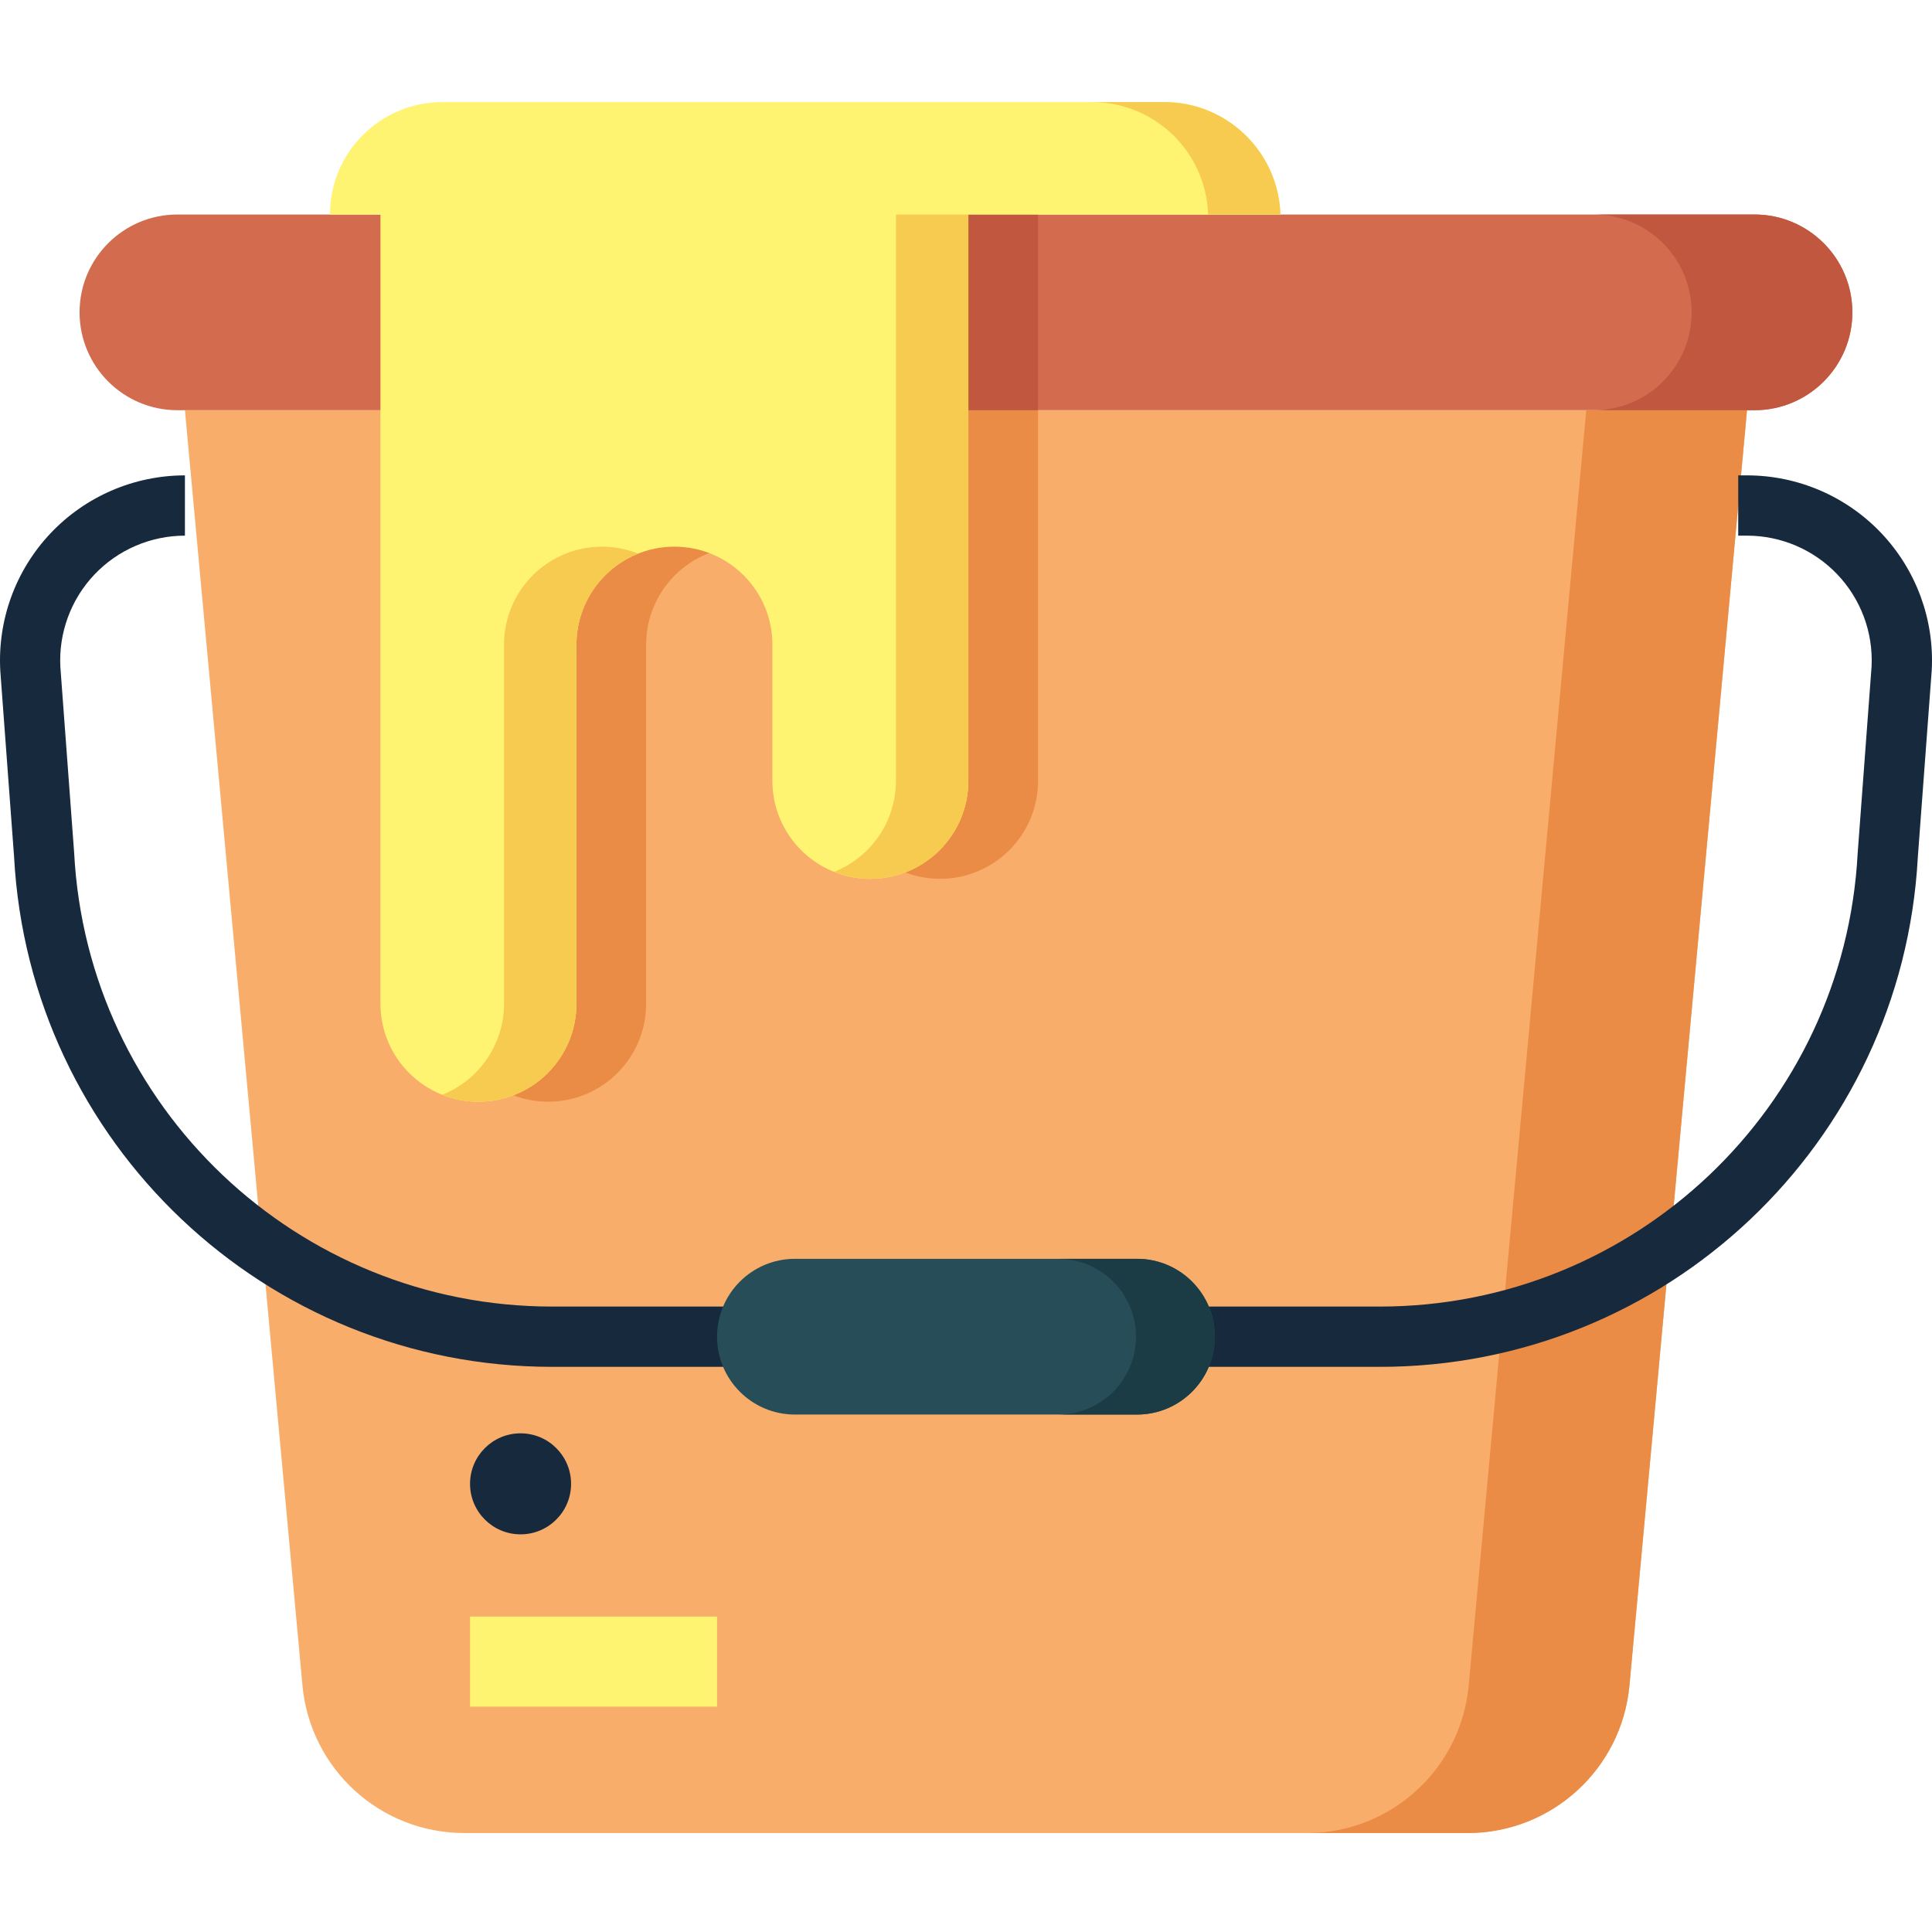 <svg height="448pt" viewBox="0 -23 448.71 448" width="448pt" xmlns="http://www.w3.org/2000/svg"><path d="m340.844 402.371h-233c-19.508.004-35.805-14.855-37.598-34.281l-27.297-296.176h362.801l-27.305 296.176c-1.793 19.426-18.09 34.285-37.602 34.281zm0 0" fill="#f9ad6a"/><path d="m104.555 71.914v137.852c0 12.566 10.188 22.754 22.754 22.754 12.57 0 22.758-10.188 22.758-22.754v-83.402c0-12.566 10.188-22.754 22.754-22.754 12.57 0 22.758 10.188 22.758 22.754v31.633c0 12.566 10.188 22.758 22.754 22.758 12.57 0 22.758-10.191 22.758-22.758v-86.082zm0 0" fill="#ea8c46"/><path d="m41.207 26.465h366.277c12.551 0 22.727 10.172 22.727 22.723s-10.176 22.727-22.727 22.727h-366.277c-12.551 0-22.727-10.176-22.727-22.727s10.176-22.723 22.727-22.723zm0 0" fill="#d36c4f"/><path d="m368.41 71.914-27.305 296.176c-1.789 19.426-18.09 34.289-37.602 34.281h37.332c19.512.008 35.812-14.855 37.602-34.281l27.305-296.176zm0 0" fill="#ea8c46"/><path d="m407.484 26.465h-37.332c12.551 0 22.727 10.172 22.727 22.723s-10.176 22.727-22.727 22.727h37.332c12.551 0 22.727-10.176 22.727-22.727s-10.176-22.723-22.727-22.723zm0 0" fill="#c1573e"/><path d="m104.555 26.465h136.535v45.449h-136.535zm0 0" fill="#c1573e"/><path d="m320.457 294.098h-192.223c-66.531.004-121.434-52.051-124.965-118.484l-3.199-43.156c-.672-11.797 3.543-23.352 11.656-31.941 8.113-8.59 19.406-13.461 31.223-13.465v14c-7.949.004-15.551 3.27-21.023 9.039-5.469 5.77-8.328 13.535-7.906 21.477l3.203 43.152c3.082 59.062 51.867 105.375 111.012 105.379h192.223c59.086 0 107.84-46.23 110.984-105.23l3.234-43.449c.383-7.918-2.496-15.645-7.965-21.379-5.465-5.738-13.043-8.984-20.969-8.988h-2.039v-14h2.039c11.793 0 23.066 4.848 31.18 13.402 8.117 8.559 12.355 20.074 11.727 31.852l-3.234 43.461c-3.594 66.379-58.48 118.355-124.957 118.332zm0 0" fill="#17293d"/><path d="m184.621 269.008h79.449c9.988 0 18.082 8.098 18.082 18.086 0 9.984-8.094 18.082-18.082 18.082h-79.449c-9.988 0-18.082-8.098-18.082-18.082 0-9.988 8.094-18.086 18.082-18.086zm0 0" fill="#274d59"/><path d="m264.07 269.008h-18.312c9.988 0 18.082 8.098 18.082 18.086 0 9.984-8.094 18.082-18.082 18.082h18.312c9.988 0 18.082-8.098 18.082-18.082 0-9.988-8.094-18.086-18.082-18.086zm0 0" fill="#1b3c44"/><path d="m297.387 26.465c-.477-14.66-12.574-26.258-27.242-26.109h-167.398c-14.418 0-26.109 11.691-26.109 26.109h11.727v183.301c0 12.566 10.188 22.754 22.754 22.754 12.57.004 22.762-10.188 22.762-22.754v-83.402c0-12.566 10.188-22.754 22.754-22.754 12.566 0 22.758 10.188 22.758 22.754v31.633c0 12.566 10.188 22.758 22.754 22.758 12.57 0 22.758-10.191 22.758-22.758v-131.531zm0 0" fill="#fff471"/><g fill="#f7cb4f"><path d="m139.816 103.609c-12.566 0-22.754 10.188-22.754 22.754v83.402c-.004 9.316-5.691 17.691-14.348 21.133 2.672 1.066 5.52 1.617 8.398 1.621 12.57.004 22.766-10.184 22.766-22.754v-83.402c0-9.316 5.688-17.691 14.348-21.129-2.676-1.074-5.527-1.625-8.41-1.625zm0 0"/><path d="m270.141.355h-16.801c14.668-.148 26.77 11.449 27.242 26.109h16.801c-.477-14.66-12.574-26.258-27.242-26.109zm0 0"/><path d="m208.086 157.992c-.004 9.316-5.688 17.691-14.348 21.133 7.004 2.801 14.945 1.941 21.191-2.293 6.246-4.234 9.98-11.293 9.973-18.84v-131.527h-16.801zm0 0"/></g><path d="m109.168 352.098h57.371v20.918h-57.371zm0 0" fill="#fff471"/><path d="m132.633 321.27c0 6.477-5.254 11.73-11.73 11.73-6.48 0-11.734-5.254-11.734-11.73 0-6.48 5.254-11.734 11.734-11.734 6.477 0 11.73 5.254 11.73 11.734zm0 0" fill="#17293d"/></svg>